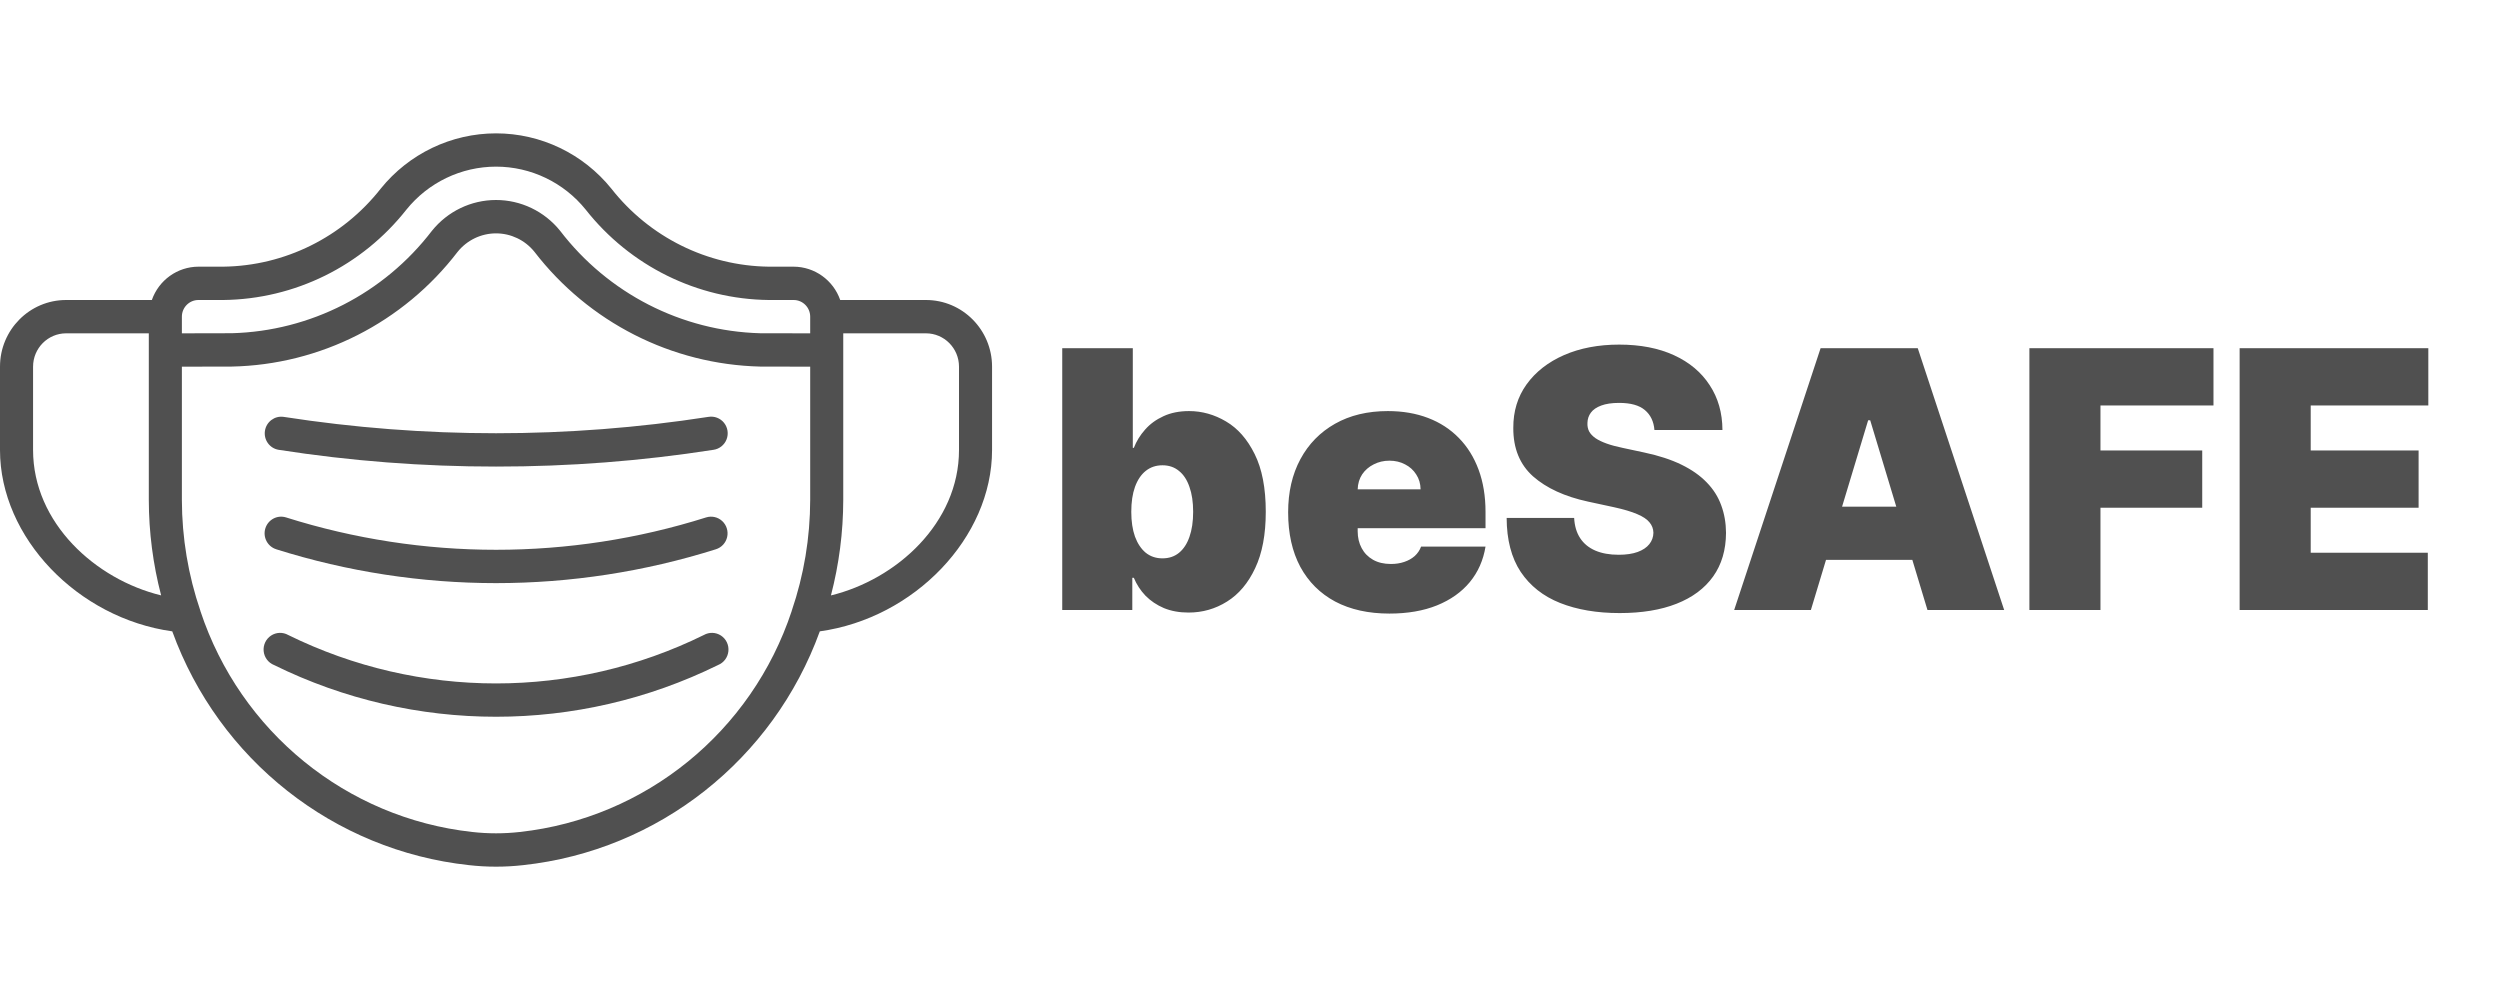 <svg width="250" height="100" viewBox="0 0 250 100" fill="none" xmlns="http://www.w3.org/2000/svg">
<path d="M106.224 61V34.818H113.281V44.79H113.383C113.639 44.125 114.014 43.516 114.508 42.962C115.003 42.399 115.616 41.952 116.349 41.619C117.082 41.278 117.935 41.108 118.906 41.108C120.202 41.108 121.433 41.453 122.601 42.144C123.777 42.834 124.731 43.92 125.464 45.403C126.206 46.886 126.577 48.812 126.577 51.182C126.577 53.449 126.223 55.328 125.515 56.82C124.817 58.311 123.879 59.423 122.703 60.156C121.535 60.889 120.253 61.256 118.855 61.256C117.935 61.256 117.112 61.106 116.388 60.808C115.672 60.501 115.058 60.088 114.547 59.568C114.044 59.04 113.656 58.443 113.383 57.778H113.23V61H106.224ZM113.128 51.182C113.128 52.136 113.251 52.963 113.498 53.662C113.754 54.352 114.112 54.889 114.572 55.273C115.041 55.648 115.599 55.835 116.247 55.835C116.895 55.835 117.444 55.652 117.896 55.285C118.356 54.91 118.706 54.378 118.944 53.688C119.192 52.989 119.315 52.153 119.315 51.182C119.315 50.21 119.192 49.379 118.944 48.689C118.706 47.99 118.356 47.457 117.896 47.091C117.444 46.716 116.895 46.528 116.247 46.528C115.599 46.528 115.041 46.716 114.572 47.091C114.112 47.457 113.754 47.99 113.498 48.689C113.251 49.379 113.128 50.21 113.128 51.182ZM138.939 61.358C136.842 61.358 135.035 60.957 133.518 60.156C132.01 59.347 130.846 58.188 130.028 56.679C129.219 55.162 128.814 53.347 128.814 51.233C128.814 49.205 129.223 47.432 130.041 45.915C130.859 44.398 132.014 43.217 133.506 42.374C134.997 41.53 136.757 41.108 138.785 41.108C140.268 41.108 141.611 41.338 142.812 41.798C144.014 42.258 145.041 42.928 145.893 43.805C146.746 44.675 147.402 45.731 147.862 46.976C148.322 48.22 148.552 49.622 148.552 51.182V52.818H131.013V48.932H142.058C142.05 48.369 141.905 47.875 141.623 47.449C141.351 47.014 140.98 46.678 140.511 46.439C140.051 46.192 139.527 46.068 138.939 46.068C138.368 46.068 137.844 46.192 137.366 46.439C136.889 46.678 136.506 47.01 136.216 47.436C135.935 47.862 135.785 48.361 135.768 48.932V53.125C135.768 53.756 135.9 54.318 136.165 54.812C136.429 55.307 136.808 55.695 137.302 55.976C137.797 56.257 138.393 56.398 139.092 56.398C139.578 56.398 140.021 56.33 140.422 56.193C140.831 56.057 141.18 55.861 141.47 55.605C141.76 55.341 141.973 55.026 142.109 54.659H148.552C148.331 56.023 147.807 57.207 146.98 58.213C146.153 59.21 145.058 59.986 143.694 60.54C142.339 61.085 140.754 61.358 138.939 61.358ZM165.443 43C165.375 42.148 165.056 41.483 164.485 41.006C163.922 40.528 163.066 40.29 161.915 40.29C161.182 40.29 160.581 40.379 160.112 40.558C159.652 40.729 159.311 40.963 159.09 41.261C158.868 41.56 158.753 41.901 158.745 42.284C158.727 42.599 158.783 42.885 158.911 43.141C159.047 43.388 159.26 43.614 159.55 43.818C159.84 44.014 160.21 44.193 160.662 44.355C161.114 44.517 161.651 44.662 162.273 44.79L164.421 45.25C165.87 45.557 167.11 45.962 168.141 46.465C169.172 46.967 170.016 47.56 170.672 48.242C171.328 48.915 171.81 49.673 172.117 50.517C172.432 51.361 172.594 52.281 172.602 53.278C172.594 55 172.164 56.457 171.311 57.651C170.459 58.844 169.24 59.751 167.655 60.374C166.078 60.996 164.182 61.307 161.966 61.307C159.691 61.307 157.705 60.97 156.009 60.297C154.321 59.624 153.009 58.588 152.071 57.19C151.142 55.784 150.673 53.986 150.665 51.795H157.415C157.458 52.597 157.658 53.27 158.016 53.815C158.374 54.361 158.877 54.774 159.524 55.055C160.181 55.337 160.96 55.477 161.864 55.477C162.622 55.477 163.257 55.383 163.769 55.196C164.28 55.008 164.668 54.749 164.932 54.416C165.196 54.084 165.333 53.705 165.341 53.278C165.333 52.878 165.2 52.528 164.945 52.23C164.698 51.923 164.289 51.651 163.718 51.412C163.147 51.165 162.375 50.935 161.404 50.722L158.796 50.159C156.477 49.656 154.649 48.817 153.311 47.641C151.982 46.456 151.321 44.841 151.33 42.795C151.321 41.133 151.764 39.68 152.659 38.436C153.563 37.183 154.811 36.207 156.405 35.508C158.007 34.81 159.844 34.46 161.915 34.46C164.029 34.46 165.857 34.814 167.399 35.521C168.942 36.229 170.131 37.226 170.966 38.513C171.81 39.791 172.236 41.287 172.245 43H165.443ZM181.088 61H173.417L182.06 34.818H191.775L200.417 61H192.747L187.02 42.028H186.815L181.088 61ZM179.656 50.67H194.077V55.989H179.656V50.67ZM202.939 61V34.818H221.348V40.545H210.047V45.045H220.223V50.773H210.047V61H202.939ZM223.963 61V34.818H242.832V40.545H231.071V45.045H241.86V50.773H231.071V55.273H242.781V61H223.963Z" fill="#505050"/>
<g clip-path="url(#clip0_11_101)">
<path d="M27.612 54.925C34.731 57.168 42.145 58.311 49.603 58.313C57.061 58.311 64.476 57.168 71.594 54.925C72.158 54.748 72.586 54.281 72.716 53.7C72.846 53.12 72.659 52.513 72.225 52.109C71.791 51.705 71.176 51.565 70.612 51.742C56.937 56.058 42.279 56.058 28.605 51.742C27.732 51.468 26.806 51.959 26.534 52.838C26.263 53.717 26.75 54.652 27.622 54.925H27.612Z" fill="#505050"/>
<path d="M27.854 44.98C35.05 46.102 42.321 46.662 49.603 46.657C56.885 46.662 64.156 46.102 71.353 44.98C71.942 44.895 72.44 44.496 72.657 43.938C72.874 43.379 72.776 42.745 72.401 42.279C72.025 41.814 71.43 41.587 70.843 41.687C56.766 43.87 42.44 43.87 28.363 41.687C27.467 41.557 26.634 42.178 26.494 43.08C26.355 43.982 26.961 44.829 27.854 44.98Z" fill="#505050"/>
<path d="M70.385 63.5C57.271 69.958 41.935 69.958 28.821 63.5C28.284 63.196 27.623 63.218 27.107 63.558C26.591 63.898 26.305 64.499 26.366 65.117C26.427 65.736 26.824 66.269 27.396 66.5C41.409 73.4 57.797 73.4 71.811 66.5C72.383 66.269 72.78 65.736 72.84 65.117C72.901 64.499 72.616 63.898 72.1 63.558C71.584 63.218 70.923 63.196 70.385 63.5Z" fill="#505050"/>
<path d="M92.593 30H84.021C83.323 28.009 81.46 26.675 79.365 26.667H76.868C70.728 26.586 64.95 23.721 61.139 18.867C58.316 15.368 54.079 13.336 49.605 13.336C45.13 13.336 40.894 15.368 38.07 18.867C34.259 23.721 28.48 26.587 22.338 26.667H19.841C17.747 26.675 15.883 28.009 15.185 30H6.614C2.961 30 -3.8147e-06 32.985 -3.8147e-06 36.667V45C-3.8147e-06 53.76 7.781 61.822 17.226 63.135C21.888 75.982 33.384 85.045 46.877 86.512C48.69 86.719 50.52 86.719 52.333 86.512C65.825 85.044 77.319 75.981 81.981 63.135C91.425 61.822 99.206 53.76 99.206 45V36.667C99.206 32.985 96.245 30 92.593 30ZM19.841 30H22.338C29.476 29.92 36.197 26.602 40.637 20.967C42.831 18.245 46.126 16.664 49.606 16.664C53.086 16.664 56.38 18.245 58.575 20.967C63.012 26.601 69.732 29.919 76.868 30H79.365C80.278 30 81.019 30.746 81.019 31.667V33.333L76.058 33.325H76.025C68.161 33.112 60.808 29.345 56.002 23.067C54.433 21.123 52.079 19.997 49.594 20C47.108 20.002 44.757 21.135 43.193 23.082C38.389 29.351 31.043 33.111 23.186 33.322H23.148L18.188 33.333V31.667C18.188 30.746 18.928 30 19.841 30ZM3.307 45V36.667C3.307 34.826 4.787 33.333 6.614 33.333H14.881V50C14.886 53.219 15.3 56.425 16.113 59.538C9.544 57.943 3.307 52.287 3.307 45ZM51.987 83.197C50.403 83.377 48.803 83.377 47.219 83.197C34.656 81.814 24.041 73.185 20.04 61.102V61.085C18.82 57.518 18.194 53.773 18.188 50V36.667L23.148 36.658C32.019 36.484 40.334 32.266 45.759 25.188C46.696 24.02 48.105 23.339 49.596 23.337C51.086 23.334 52.498 24.01 53.439 25.175C58.871 32.229 67.163 36.446 76.02 36.658H76.058L81.019 36.667V50C81.014 53.771 80.39 57.516 79.172 61.082V61.098C75.171 73.185 64.553 81.816 51.987 83.197ZM95.9 45C95.9 52.287 89.663 57.943 83.094 59.542C83.906 56.427 84.32 53.221 84.325 50V33.333H92.593C94.419 33.333 95.9 34.826 95.9 36.667V45Z" fill="#505050"/>
</g>
<defs>
<clipPath id="clip0_11_101">
<rect width="99.206" height="100" fill="white"/>
</clipPath>
</defs>
</svg>
